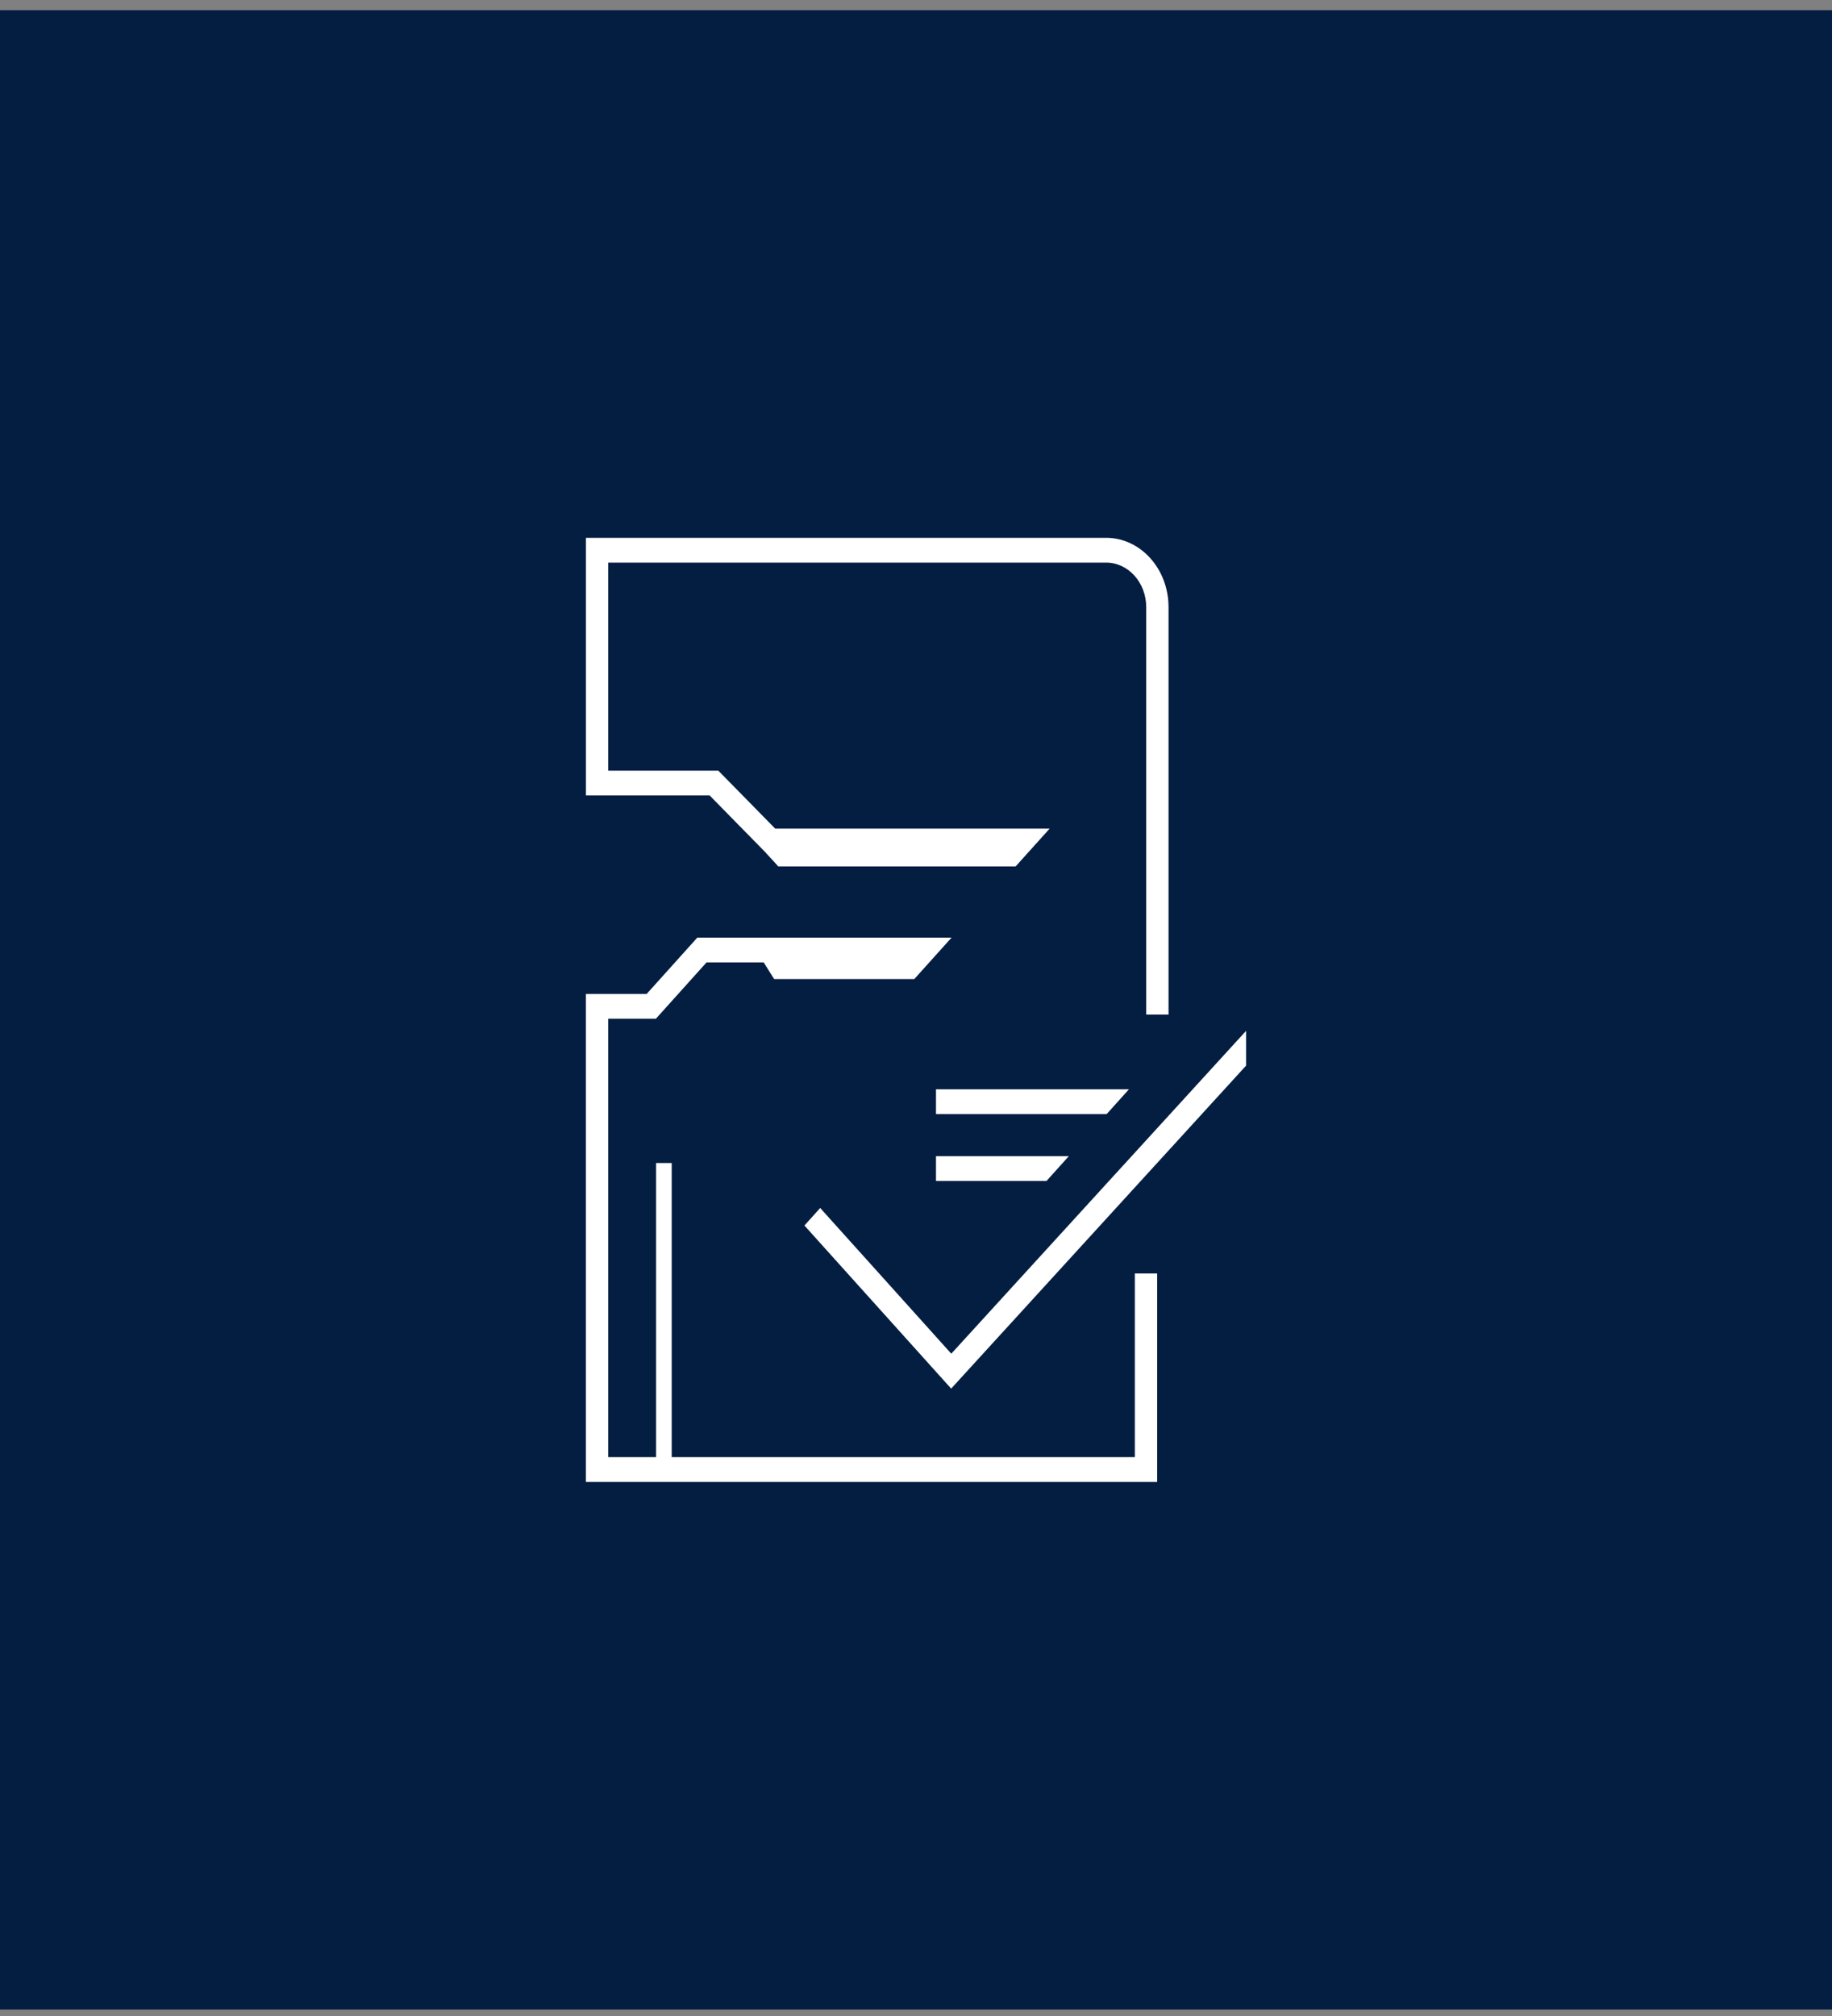 <svg width="110" height="121" fill="none" xmlns="http://www.w3.org/2000/svg"><rect width="100%" height="100%" fill="#808080" stroke="none"/><path transform="translate(0 .612)" fill="#041E42" d="M0 0H110V120H0z"/><path fill-rule="evenodd" clip-rule="evenodd" d="M67.786 65.38v-.003H56.2v1.488h10.25l1.336-1.485zM56.2 70.882h6.635l1.34-1.488H56.2v1.488z" fill="#fff"/><path fill-rule="evenodd" clip-rule="evenodd" d="M69.605 67.579l-1.819 1.992-1.199 1.31-2.436 2.668-7.033 7.7-3.2-3.557-4.426-4.916-.244-.273-.947 1.051 1.191 1.325 2.849 3.165 4.77 5.3 8.947-9.795 3.547-3.883 5.214-5.708v-2.087l-5.214 5.708z" fill="#fff"/><path fill-rule="evenodd" clip-rule="evenodd" d="M68.14 76.435v11.023H40.332V69.804h-.938v17.654H36.52V61.142h2.864l3.04-3.379h3.43l.63 1.002h8.412l2.24-2.49H41.87l-3.04 3.379H35.18v29.292H69.48V76.435h-1.34z" fill="#fff"/><path fill-rule="evenodd" clip-rule="evenodd" d="M45.904 51.099l.827.903h14.252l.7-.78.197-.217 1.143-1.27H46.547l-3.417-3.48h-6.61V33.767h29.898c1.326 0 2.405 1.199 2.405 2.672v24.458h1.34V36.44c0-2.294-1.68-4.16-3.745-4.16H35.182v15.464h7.428l3.294 3.356z" fill="#fff"/></svg>
